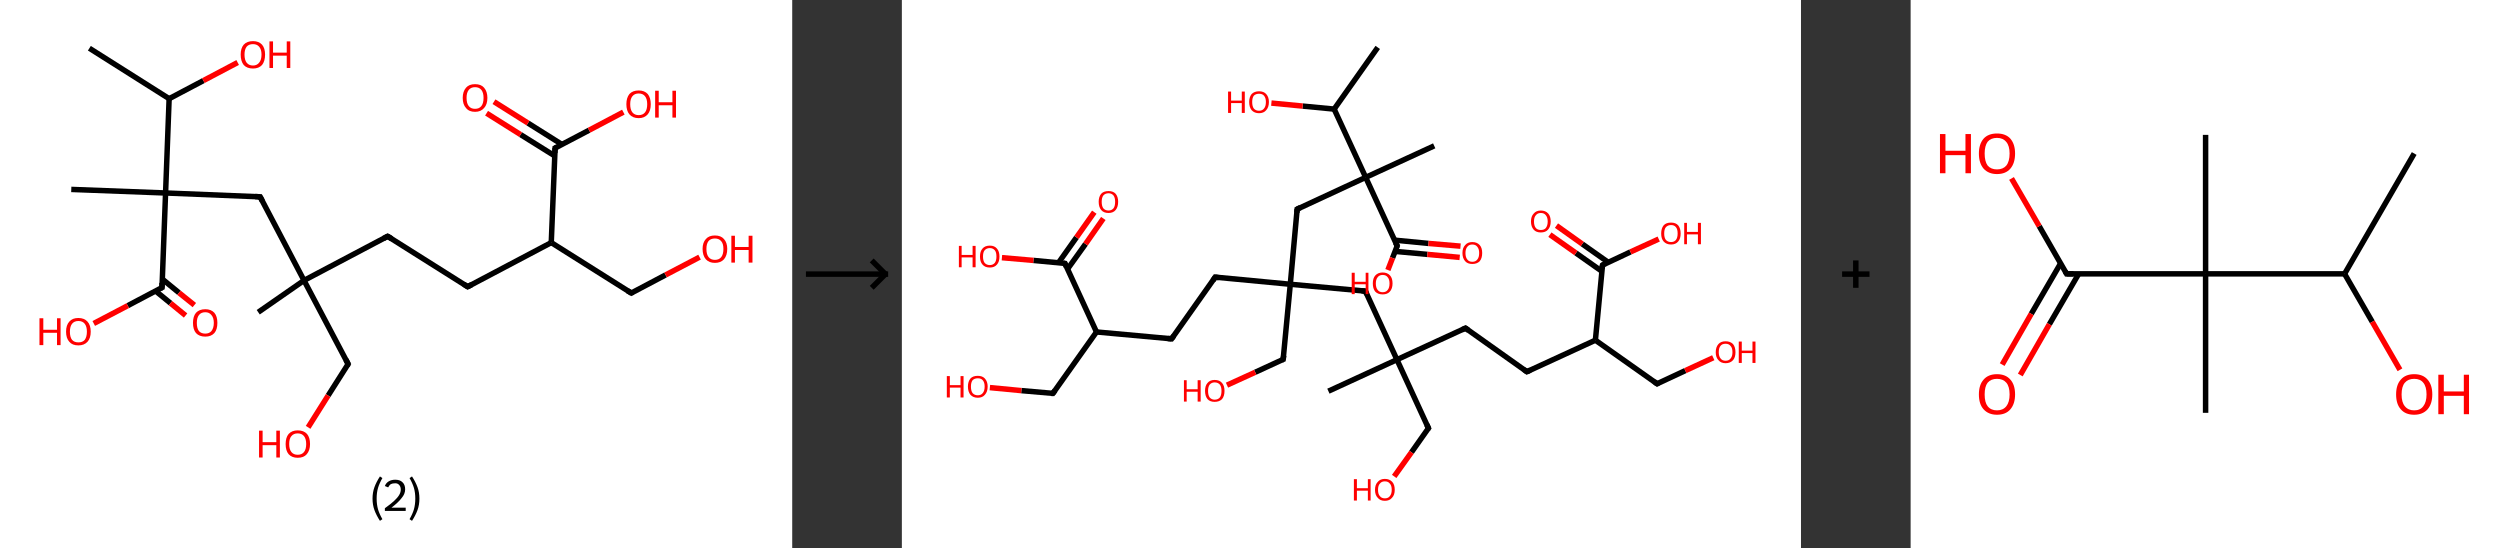 <?xml version='1.0' encoding='ASCII' standalone='yes'?>
<svg xmlns="http://www.w3.org/2000/svg" xmlns:xlink="http://www.w3.org/1999/xlink" version="1.1" width="912.0px" viewBox="0 0 912.0 200.0" height="200.0px">
  <rect x="0" y="0" width="912.0" height="200.0" fill="#333333" stroke="none"/>
  <g>
    <g transform="translate(0, 0) scale(1 1) "><!-- END OF HEADER -->
<rect style="opacity:1.0;fill:#FFFFFF;stroke:none" width="289.0" height="200.0" x="0.0" y="0.0"> </rect>
<path class="bond-0 atom-0 atom-1" d="M 32.6,17.6 L 61.7,36.0" style="fill:none;fill-rule:evenodd;stroke:#000000;stroke-width:2.0px;stroke-linecap:butt;stroke-linejoin:miter;stroke-opacity:1"/>
<path class="bond-1 atom-1 atom-2" d="M 61.7,36.0 L 74.2,29.4" style="fill:none;fill-rule:evenodd;stroke:#000000;stroke-width:2.0px;stroke-linecap:butt;stroke-linejoin:miter;stroke-opacity:1"/>
<path class="bond-1 atom-1 atom-2" d="M 74.2,29.4 L 86.7,22.8" style="fill:none;fill-rule:evenodd;stroke:#FF0000;stroke-width:2.0px;stroke-linecap:butt;stroke-linejoin:miter;stroke-opacity:1"/>
<path class="bond-2 atom-1 atom-3" d="M 61.7,36.0 L 60.4,70.4" style="fill:none;fill-rule:evenodd;stroke:#000000;stroke-width:2.0px;stroke-linecap:butt;stroke-linejoin:miter;stroke-opacity:1"/>
<path class="bond-3 atom-3 atom-4" d="M 60.4,70.4 L 26.0,69.1" style="fill:none;fill-rule:evenodd;stroke:#000000;stroke-width:2.0px;stroke-linecap:butt;stroke-linejoin:miter;stroke-opacity:1"/>
<path class="bond-4 atom-3 atom-5" d="M 60.4,70.4 L 94.9,71.8" style="fill:none;fill-rule:evenodd;stroke:#000000;stroke-width:2.0px;stroke-linecap:butt;stroke-linejoin:miter;stroke-opacity:1"/>
<path class="bond-5 atom-5 atom-6" d="M 94.9,71.8 L 110.9,102.3" style="fill:none;fill-rule:evenodd;stroke:#000000;stroke-width:2.0px;stroke-linecap:butt;stroke-linejoin:miter;stroke-opacity:1"/>
<path class="bond-6 atom-6 atom-7" d="M 110.9,102.3 L 94.2,113.9" style="fill:none;fill-rule:evenodd;stroke:#000000;stroke-width:2.0px;stroke-linecap:butt;stroke-linejoin:miter;stroke-opacity:1"/>
<path class="bond-7 atom-6 atom-8" d="M 110.9,102.3 L 127.0,132.8" style="fill:none;fill-rule:evenodd;stroke:#000000;stroke-width:2.0px;stroke-linecap:butt;stroke-linejoin:miter;stroke-opacity:1"/>
<path class="bond-8 atom-8 atom-9" d="M 127.0,132.8 L 119.7,144.3" style="fill:none;fill-rule:evenodd;stroke:#000000;stroke-width:2.0px;stroke-linecap:butt;stroke-linejoin:miter;stroke-opacity:1"/>
<path class="bond-8 atom-8 atom-9" d="M 119.7,144.3 L 112.4,155.9" style="fill:none;fill-rule:evenodd;stroke:#FF0000;stroke-width:2.0px;stroke-linecap:butt;stroke-linejoin:miter;stroke-opacity:1"/>
<path class="bond-9 atom-6 atom-10" d="M 110.9,102.3 L 141.4,86.2" style="fill:none;fill-rule:evenodd;stroke:#000000;stroke-width:2.0px;stroke-linecap:butt;stroke-linejoin:miter;stroke-opacity:1"/>
<path class="bond-10 atom-10 atom-11" d="M 141.4,86.2 L 170.6,104.6" style="fill:none;fill-rule:evenodd;stroke:#000000;stroke-width:2.0px;stroke-linecap:butt;stroke-linejoin:miter;stroke-opacity:1"/>
<path class="bond-11 atom-11 atom-12" d="M 170.6,104.6 L 201.1,88.5" style="fill:none;fill-rule:evenodd;stroke:#000000;stroke-width:2.0px;stroke-linecap:butt;stroke-linejoin:miter;stroke-opacity:1"/>
<path class="bond-12 atom-12 atom-13" d="M 201.1,88.5 L 230.3,106.9" style="fill:none;fill-rule:evenodd;stroke:#000000;stroke-width:2.0px;stroke-linecap:butt;stroke-linejoin:miter;stroke-opacity:1"/>
<path class="bond-13 atom-13 atom-14" d="M 230.3,106.9 L 242.8,100.3" style="fill:none;fill-rule:evenodd;stroke:#000000;stroke-width:2.0px;stroke-linecap:butt;stroke-linejoin:miter;stroke-opacity:1"/>
<path class="bond-13 atom-13 atom-14" d="M 242.8,100.3 L 255.2,93.8" style="fill:none;fill-rule:evenodd;stroke:#FF0000;stroke-width:2.0px;stroke-linecap:butt;stroke-linejoin:miter;stroke-opacity:1"/>
<path class="bond-14 atom-12 atom-15" d="M 201.1,88.5 L 202.5,54.0" style="fill:none;fill-rule:evenodd;stroke:#000000;stroke-width:2.0px;stroke-linecap:butt;stroke-linejoin:miter;stroke-opacity:1"/>
<path class="bond-15 atom-15 atom-16" d="M 205.0,52.7 L 192.6,44.9" style="fill:none;fill-rule:evenodd;stroke:#000000;stroke-width:2.0px;stroke-linecap:butt;stroke-linejoin:miter;stroke-opacity:1"/>
<path class="bond-15 atom-15 atom-16" d="M 192.6,44.9 L 180.2,37.1" style="fill:none;fill-rule:evenodd;stroke:#FF0000;stroke-width:2.0px;stroke-linecap:butt;stroke-linejoin:miter;stroke-opacity:1"/>
<path class="bond-15 atom-15 atom-16" d="M 202.4,56.9 L 189.9,49.1" style="fill:none;fill-rule:evenodd;stroke:#000000;stroke-width:2.0px;stroke-linecap:butt;stroke-linejoin:miter;stroke-opacity:1"/>
<path class="bond-15 atom-15 atom-16" d="M 189.9,49.1 L 177.5,41.3" style="fill:none;fill-rule:evenodd;stroke:#FF0000;stroke-width:2.0px;stroke-linecap:butt;stroke-linejoin:miter;stroke-opacity:1"/>
<path class="bond-16 atom-15 atom-17" d="M 202.5,54.0 L 214.9,47.5" style="fill:none;fill-rule:evenodd;stroke:#000000;stroke-width:2.0px;stroke-linecap:butt;stroke-linejoin:miter;stroke-opacity:1"/>
<path class="bond-16 atom-15 atom-17" d="M 214.9,47.5 L 227.4,40.9" style="fill:none;fill-rule:evenodd;stroke:#FF0000;stroke-width:2.0px;stroke-linecap:butt;stroke-linejoin:miter;stroke-opacity:1"/>
<path class="bond-17 atom-3 atom-18" d="M 60.4,70.4 L 59.1,104.9" style="fill:none;fill-rule:evenodd;stroke:#000000;stroke-width:2.0px;stroke-linecap:butt;stroke-linejoin:miter;stroke-opacity:1"/>
<path class="bond-18 atom-18 atom-19" d="M 56.7,106.1 L 62.2,110.6" style="fill:none;fill-rule:evenodd;stroke:#000000;stroke-width:2.0px;stroke-linecap:butt;stroke-linejoin:miter;stroke-opacity:1"/>
<path class="bond-18 atom-18 atom-19" d="M 62.2,110.6 L 67.7,115.1" style="fill:none;fill-rule:evenodd;stroke:#FF0000;stroke-width:2.0px;stroke-linecap:butt;stroke-linejoin:miter;stroke-opacity:1"/>
<path class="bond-18 atom-18 atom-19" d="M 59.2,101.8 L 65.3,106.8" style="fill:none;fill-rule:evenodd;stroke:#000000;stroke-width:2.0px;stroke-linecap:butt;stroke-linejoin:miter;stroke-opacity:1"/>
<path class="bond-18 atom-18 atom-19" d="M 65.3,106.8 L 70.9,111.3" style="fill:none;fill-rule:evenodd;stroke:#FF0000;stroke-width:2.0px;stroke-linecap:butt;stroke-linejoin:miter;stroke-opacity:1"/>
<path class="bond-19 atom-18 atom-20" d="M 59.1,104.9 L 46.6,111.5" style="fill:none;fill-rule:evenodd;stroke:#000000;stroke-width:2.0px;stroke-linecap:butt;stroke-linejoin:miter;stroke-opacity:1"/>
<path class="bond-19 atom-18 atom-20" d="M 46.6,111.5 L 34.2,118.0" style="fill:none;fill-rule:evenodd;stroke:#FF0000;stroke-width:2.0px;stroke-linecap:butt;stroke-linejoin:miter;stroke-opacity:1"/>
<path d="M 93.1,71.7 L 94.9,71.8 L 95.7,73.3" style="fill:none;stroke:#000000;stroke-width:2.0px;stroke-linecap:butt;stroke-linejoin:miter;stroke-opacity:1;"/>
<path d="M 126.2,131.2 L 127.0,132.8 L 126.7,133.4" style="fill:none;stroke:#000000;stroke-width:2.0px;stroke-linecap:butt;stroke-linejoin:miter;stroke-opacity:1;"/>
<path d="M 139.9,87.0 L 141.4,86.2 L 142.9,87.1" style="fill:none;stroke:#000000;stroke-width:2.0px;stroke-linecap:butt;stroke-linejoin:miter;stroke-opacity:1;"/>
<path d="M 169.2,103.7 L 170.6,104.6 L 172.1,103.8" style="fill:none;stroke:#000000;stroke-width:2.0px;stroke-linecap:butt;stroke-linejoin:miter;stroke-opacity:1;"/>
<path d="M 228.8,106.0 L 230.3,106.9 L 230.9,106.6" style="fill:none;stroke:#000000;stroke-width:2.0px;stroke-linecap:butt;stroke-linejoin:miter;stroke-opacity:1;"/>
<path d="M 202.4,55.8 L 202.5,54.0 L 203.1,53.7" style="fill:none;stroke:#000000;stroke-width:2.0px;stroke-linecap:butt;stroke-linejoin:miter;stroke-opacity:1;"/>
<path d="M 59.1,103.2 L 59.1,104.9 L 58.5,105.2" style="fill:none;stroke:#000000;stroke-width:2.0px;stroke-linecap:butt;stroke-linejoin:miter;stroke-opacity:1;"/>
<path class="atom-2" d="M 87.8 19.9 Q 87.8 17.6, 88.9 16.3 Q 90.1 15.0, 92.3 15.0 Q 94.4 15.0, 95.6 16.3 Q 96.7 17.6, 96.7 19.9 Q 96.7 22.3, 95.6 23.7 Q 94.4 25.0, 92.3 25.0 Q 90.1 25.0, 88.9 23.7 Q 87.8 22.3, 87.8 19.9 M 92.3 23.9 Q 93.7 23.9, 94.5 22.9 Q 95.4 21.9, 95.4 19.9 Q 95.4 18.0, 94.5 17.0 Q 93.7 16.1, 92.3 16.1 Q 90.8 16.1, 90.0 17.0 Q 89.2 18.0, 89.2 19.9 Q 89.2 21.9, 90.0 22.9 Q 90.8 23.9, 92.3 23.9 " fill="#FF0000"/>
<path class="atom-2" d="M 98.3 15.1 L 99.6 15.1 L 99.6 19.2 L 104.6 19.2 L 104.6 15.1 L 105.9 15.1 L 105.9 24.8 L 104.6 24.8 L 104.6 20.3 L 99.6 20.3 L 99.6 24.8 L 98.3 24.8 L 98.3 15.1 " fill="#FF0000"/>
<path class="atom-9" d="M 94.5 157.1 L 95.8 157.1 L 95.8 161.3 L 100.8 161.3 L 100.8 157.1 L 102.1 157.1 L 102.1 166.9 L 100.8 166.9 L 100.8 162.4 L 95.8 162.4 L 95.8 166.9 L 94.5 166.9 L 94.5 157.1 " fill="#FF0000"/>
<path class="atom-9" d="M 104.2 162.0 Q 104.2 159.6, 105.3 158.3 Q 106.5 157.0, 108.6 157.0 Q 110.8 157.0, 112.0 158.3 Q 113.1 159.6, 113.1 162.0 Q 113.1 164.3, 111.9 165.7 Q 110.8 167.0, 108.6 167.0 Q 106.5 167.0, 105.3 165.7 Q 104.2 164.4, 104.2 162.0 M 108.6 165.9 Q 110.1 165.9, 110.9 164.9 Q 111.7 163.9, 111.7 162.0 Q 111.7 160.1, 110.9 159.1 Q 110.1 158.1, 108.6 158.1 Q 107.1 158.1, 106.3 159.1 Q 105.5 160.0, 105.5 162.0 Q 105.5 163.9, 106.3 164.9 Q 107.1 165.9, 108.6 165.9 " fill="#FF0000"/>
<path class="atom-14" d="M 256.3 90.8 Q 256.3 88.5, 257.5 87.2 Q 258.6 85.9, 260.8 85.9 Q 263.0 85.9, 264.1 87.2 Q 265.3 88.5, 265.3 90.8 Q 265.3 93.2, 264.1 94.6 Q 262.9 95.9, 260.8 95.9 Q 258.7 95.9, 257.5 94.6 Q 256.3 93.2, 256.3 90.8 M 260.8 94.8 Q 262.3 94.8, 263.1 93.8 Q 263.9 92.8, 263.9 90.8 Q 263.9 88.9, 263.1 88.0 Q 262.3 87.0, 260.8 87.0 Q 259.3 87.0, 258.5 87.9 Q 257.7 88.9, 257.7 90.8 Q 257.7 92.8, 258.5 93.8 Q 259.3 94.8, 260.8 94.8 " fill="#FF0000"/>
<path class="atom-14" d="M 266.8 86.0 L 268.1 86.0 L 268.1 90.1 L 273.1 90.1 L 273.1 86.0 L 274.5 86.0 L 274.5 95.8 L 273.1 95.8 L 273.1 91.2 L 268.1 91.2 L 268.1 95.8 L 266.8 95.8 L 266.8 86.0 " fill="#FF0000"/>
<path class="atom-16" d="M 168.8 35.7 Q 168.8 33.4, 170.0 32.0 Q 171.1 30.7, 173.3 30.7 Q 175.5 30.7, 176.6 32.0 Q 177.8 33.4, 177.8 35.7 Q 177.8 38.1, 176.6 39.4 Q 175.4 40.8, 173.3 40.8 Q 171.1 40.8, 170.0 39.4 Q 168.8 38.1, 168.8 35.7 M 173.3 39.7 Q 174.8 39.7, 175.6 38.7 Q 176.4 37.7, 176.4 35.7 Q 176.4 33.8, 175.6 32.8 Q 174.8 31.8, 173.3 31.8 Q 171.8 31.8, 171.0 32.8 Q 170.2 33.8, 170.2 35.7 Q 170.2 37.7, 171.0 38.7 Q 171.8 39.7, 173.3 39.7 " fill="#FF0000"/>
<path class="atom-17" d="M 228.5 38.0 Q 228.5 35.7, 229.6 34.3 Q 230.8 33.0, 233.0 33.0 Q 235.1 33.0, 236.3 34.3 Q 237.4 35.7, 237.4 38.0 Q 237.4 40.4, 236.3 41.7 Q 235.1 43.1, 233.0 43.1 Q 230.8 43.1, 229.6 41.7 Q 228.5 40.4, 228.5 38.0 M 233.0 42.0 Q 234.5 42.0, 235.3 41.0 Q 236.1 40.0, 236.1 38.0 Q 236.1 36.1, 235.3 35.1 Q 234.5 34.1, 233.0 34.1 Q 231.5 34.1, 230.7 35.1 Q 229.9 36.1, 229.9 38.0 Q 229.9 40.0, 230.7 41.0 Q 231.5 42.0, 233.0 42.0 " fill="#FF0000"/>
<path class="atom-17" d="M 239.0 33.1 L 240.3 33.1 L 240.3 37.3 L 245.3 37.3 L 245.3 33.1 L 246.6 33.1 L 246.6 42.9 L 245.3 42.9 L 245.3 38.4 L 240.3 38.4 L 240.3 42.9 L 239.0 42.9 L 239.0 33.1 " fill="#FF0000"/>
<path class="atom-19" d="M 70.4 117.8 Q 70.4 115.4, 71.5 114.1 Q 72.7 112.8, 74.9 112.8 Q 77.0 112.8, 78.2 114.1 Q 79.3 115.4, 79.3 117.8 Q 79.3 120.2, 78.2 121.5 Q 77.0 122.8, 74.9 122.8 Q 72.7 122.8, 71.5 121.5 Q 70.4 120.2, 70.4 117.8 M 74.9 121.7 Q 76.3 121.7, 77.1 120.8 Q 78.0 119.7, 78.0 117.8 Q 78.0 115.9, 77.1 114.9 Q 76.3 113.9, 74.9 113.9 Q 73.4 113.9, 72.6 114.9 Q 71.8 115.9, 71.8 117.8 Q 71.8 119.8, 72.6 120.8 Q 73.4 121.7, 74.9 121.7 " fill="#FF0000"/>
<path class="atom-20" d="M 14.4 116.1 L 15.8 116.1 L 15.8 120.3 L 20.8 120.3 L 20.8 116.1 L 22.1 116.1 L 22.1 125.9 L 20.8 125.9 L 20.8 121.4 L 15.8 121.4 L 15.8 125.9 L 14.4 125.9 L 14.4 116.1 " fill="#FF0000"/>
<path class="atom-20" d="M 24.1 121.0 Q 24.1 118.6, 25.3 117.3 Q 26.4 116.0, 28.6 116.0 Q 30.7 116.0, 31.9 117.3 Q 33.1 118.6, 33.1 121.0 Q 33.1 123.4, 31.9 124.7 Q 30.7 126.0, 28.6 126.0 Q 26.4 126.0, 25.3 124.7 Q 24.1 123.4, 24.1 121.0 M 28.6 124.9 Q 30.1 124.9, 30.9 124.0 Q 31.7 122.9, 31.7 121.0 Q 31.7 119.1, 30.9 118.1 Q 30.1 117.1, 28.6 117.1 Q 27.1 117.1, 26.3 118.1 Q 25.5 119.1, 25.5 121.0 Q 25.5 123.0, 26.3 124.0 Q 27.1 124.9, 28.6 124.9 " fill="#FF0000"/>
<path class="legend" d="M 135.9 181.9 Q 135.9 179.6, 136.6 177.7 Q 137.3 175.8, 138.6 173.8 L 139.5 174.4 Q 138.4 176.3, 137.9 178.0 Q 137.4 179.7, 137.4 181.9 Q 137.4 184.0, 137.9 185.8 Q 138.4 187.5, 139.5 189.4 L 138.6 190.0 Q 137.3 188.0, 136.6 186.1 Q 135.9 184.2, 135.9 181.9 " fill="#000000"/>
<path class="legend" d="M 140.4 177.3 Q 140.8 176.2, 141.8 175.6 Q 142.8 175.0, 144.2 175.0 Q 145.9 175.0, 146.8 175.9 Q 147.8 176.8, 147.8 178.5 Q 147.8 180.2, 146.5 181.7 Q 145.3 183.3, 142.8 185.2 L 148.0 185.2 L 148.0 186.4 L 140.4 186.4 L 140.4 185.4 Q 142.5 183.9, 143.7 182.8 Q 145.0 181.6, 145.6 180.6 Q 146.2 179.6, 146.2 178.6 Q 146.2 177.5, 145.6 176.9 Q 145.1 176.3, 144.2 176.3 Q 143.2 176.3, 142.6 176.6 Q 142.0 177.0, 141.6 177.8 L 140.4 177.3 " fill="#000000"/>
<path class="legend" d="M 153.0 181.9 Q 153.0 184.2, 152.3 186.1 Q 151.6 188.0, 150.3 190.0 L 149.4 189.4 Q 150.5 187.5, 151.0 185.8 Q 151.5 184.0, 151.5 181.9 Q 151.5 179.7, 151.0 178.0 Q 150.5 176.3, 149.4 174.4 L 150.3 173.8 Q 151.6 175.8, 152.3 177.7 Q 153.0 179.6, 153.0 181.9 " fill="#000000"/>
</g>
    <g transform="translate(289.0, 0) scale(1 1) "><line x1="5" y1="100" x2="35" y2="100" style="stroke:rgb(0,0,0);stroke-width:2"/>
  <line x1="34" y1="100" x2="29" y2="95" style="stroke:rgb(0,0,0);stroke-width:2"/>
  <line x1="34" y1="100" x2="29" y2="105" style="stroke:rgb(0,0,0);stroke-width:2"/>
</g>
    <g transform="translate(329.0, 0) scale(1 1) "><!-- END OF HEADER -->
<rect style="opacity:1.0;fill:#FFFFFF;stroke:none" width="328.0" height="200.0" x="0.0" y="0.0"> </rect>
<path class="bond-0 atom-0 atom-1" d="M 173.6,17.3 L 157.7,39.8" style="fill:none;fill-rule:evenodd;stroke:#000000;stroke-width:2.0px;stroke-linecap:butt;stroke-linejoin:miter;stroke-opacity:1"/>
<path class="bond-1 atom-1 atom-2" d="M 157.7,39.8 L 146.2,38.7" style="fill:none;fill-rule:evenodd;stroke:#000000;stroke-width:2.0px;stroke-linecap:butt;stroke-linejoin:miter;stroke-opacity:1"/>
<path class="bond-1 atom-1 atom-2" d="M 146.2,38.7 L 134.8,37.6" style="fill:none;fill-rule:evenodd;stroke:#FF0000;stroke-width:2.0px;stroke-linecap:butt;stroke-linejoin:miter;stroke-opacity:1"/>
<path class="bond-2 atom-1 atom-3" d="M 157.7,39.8 L 169.2,64.7" style="fill:none;fill-rule:evenodd;stroke:#000000;stroke-width:2.0px;stroke-linecap:butt;stroke-linejoin:miter;stroke-opacity:1"/>
<path class="bond-3 atom-3 atom-4" d="M 169.2,64.7 L 194.2,53.2" style="fill:none;fill-rule:evenodd;stroke:#000000;stroke-width:2.0px;stroke-linecap:butt;stroke-linejoin:miter;stroke-opacity:1"/>
<path class="bond-4 atom-3 atom-5" d="M 169.2,64.7 L 144.2,76.3" style="fill:none;fill-rule:evenodd;stroke:#000000;stroke-width:2.0px;stroke-linecap:butt;stroke-linejoin:miter;stroke-opacity:1"/>
<path class="bond-5 atom-5 atom-6" d="M 144.2,76.3 L 141.7,103.7" style="fill:none;fill-rule:evenodd;stroke:#000000;stroke-width:2.0px;stroke-linecap:butt;stroke-linejoin:miter;stroke-opacity:1"/>
<path class="bond-6 atom-6 atom-7" d="M 141.7,103.7 L 139.1,131.1" style="fill:none;fill-rule:evenodd;stroke:#000000;stroke-width:2.0px;stroke-linecap:butt;stroke-linejoin:miter;stroke-opacity:1"/>
<path class="bond-7 atom-7 atom-8" d="M 139.1,131.1 L 128.9,135.8" style="fill:none;fill-rule:evenodd;stroke:#000000;stroke-width:2.0px;stroke-linecap:butt;stroke-linejoin:miter;stroke-opacity:1"/>
<path class="bond-7 atom-7 atom-8" d="M 128.9,135.8 L 118.6,140.5" style="fill:none;fill-rule:evenodd;stroke:#FF0000;stroke-width:2.0px;stroke-linecap:butt;stroke-linejoin:miter;stroke-opacity:1"/>
<path class="bond-8 atom-6 atom-9" d="M 141.7,103.7 L 114.3,101.1" style="fill:none;fill-rule:evenodd;stroke:#000000;stroke-width:2.0px;stroke-linecap:butt;stroke-linejoin:miter;stroke-opacity:1"/>
<path class="bond-9 atom-9 atom-10" d="M 114.3,101.1 L 98.4,123.6" style="fill:none;fill-rule:evenodd;stroke:#000000;stroke-width:2.0px;stroke-linecap:butt;stroke-linejoin:miter;stroke-opacity:1"/>
<path class="bond-10 atom-10 atom-11" d="M 98.4,123.6 L 71.0,121.1" style="fill:none;fill-rule:evenodd;stroke:#000000;stroke-width:2.0px;stroke-linecap:butt;stroke-linejoin:miter;stroke-opacity:1"/>
<path class="bond-11 atom-11 atom-12" d="M 71.0,121.1 L 55.1,143.5" style="fill:none;fill-rule:evenodd;stroke:#000000;stroke-width:2.0px;stroke-linecap:butt;stroke-linejoin:miter;stroke-opacity:1"/>
<path class="bond-12 atom-12 atom-13" d="M 55.1,143.5 L 43.6,142.5" style="fill:none;fill-rule:evenodd;stroke:#000000;stroke-width:2.0px;stroke-linecap:butt;stroke-linejoin:miter;stroke-opacity:1"/>
<path class="bond-12 atom-12 atom-13" d="M 43.6,142.5 L 32.1,141.4" style="fill:none;fill-rule:evenodd;stroke:#FF0000;stroke-width:2.0px;stroke-linecap:butt;stroke-linejoin:miter;stroke-opacity:1"/>
<path class="bond-13 atom-11 atom-14" d="M 71.0,121.1 L 59.5,96.1" style="fill:none;fill-rule:evenodd;stroke:#000000;stroke-width:2.0px;stroke-linecap:butt;stroke-linejoin:miter;stroke-opacity:1"/>
<path class="bond-14 atom-14 atom-15" d="M 60.4,98.2 L 67.0,89.0" style="fill:none;fill-rule:evenodd;stroke:#000000;stroke-width:2.0px;stroke-linecap:butt;stroke-linejoin:miter;stroke-opacity:1"/>
<path class="bond-14 atom-14 atom-15" d="M 67.0,89.0 L 73.5,79.7" style="fill:none;fill-rule:evenodd;stroke:#FF0000;stroke-width:2.0px;stroke-linecap:butt;stroke-linejoin:miter;stroke-opacity:1"/>
<path class="bond-14 atom-14 atom-15" d="M 57.1,95.9 L 63.7,86.6" style="fill:none;fill-rule:evenodd;stroke:#000000;stroke-width:2.0px;stroke-linecap:butt;stroke-linejoin:miter;stroke-opacity:1"/>
<path class="bond-14 atom-14 atom-15" d="M 63.7,86.6 L 70.2,77.4" style="fill:none;fill-rule:evenodd;stroke:#FF0000;stroke-width:2.0px;stroke-linecap:butt;stroke-linejoin:miter;stroke-opacity:1"/>
<path class="bond-15 atom-14 atom-16" d="M 59.5,96.1 L 48.0,95.0" style="fill:none;fill-rule:evenodd;stroke:#000000;stroke-width:2.0px;stroke-linecap:butt;stroke-linejoin:miter;stroke-opacity:1"/>
<path class="bond-15 atom-14 atom-16" d="M 48.0,95.0 L 36.5,94.0" style="fill:none;fill-rule:evenodd;stroke:#FF0000;stroke-width:2.0px;stroke-linecap:butt;stroke-linejoin:miter;stroke-opacity:1"/>
<path class="bond-16 atom-6 atom-17" d="M 141.7,103.7 L 169.1,106.2" style="fill:none;fill-rule:evenodd;stroke:#000000;stroke-width:2.0px;stroke-linecap:butt;stroke-linejoin:miter;stroke-opacity:1"/>
<path class="bond-17 atom-17 atom-18" d="M 169.1,106.2 L 180.6,131.2" style="fill:none;fill-rule:evenodd;stroke:#000000;stroke-width:2.0px;stroke-linecap:butt;stroke-linejoin:miter;stroke-opacity:1"/>
<path class="bond-18 atom-18 atom-19" d="M 180.6,131.2 L 155.6,142.7" style="fill:none;fill-rule:evenodd;stroke:#000000;stroke-width:2.0px;stroke-linecap:butt;stroke-linejoin:miter;stroke-opacity:1"/>
<path class="bond-19 atom-18 atom-20" d="M 180.6,131.2 L 192.1,156.2" style="fill:none;fill-rule:evenodd;stroke:#000000;stroke-width:2.0px;stroke-linecap:butt;stroke-linejoin:miter;stroke-opacity:1"/>
<path class="bond-20 atom-20 atom-21" d="M 192.1,156.2 L 185.9,165.0" style="fill:none;fill-rule:evenodd;stroke:#000000;stroke-width:2.0px;stroke-linecap:butt;stroke-linejoin:miter;stroke-opacity:1"/>
<path class="bond-20 atom-20 atom-21" d="M 185.9,165.0 L 179.6,173.8" style="fill:none;fill-rule:evenodd;stroke:#FF0000;stroke-width:2.0px;stroke-linecap:butt;stroke-linejoin:miter;stroke-opacity:1"/>
<path class="bond-21 atom-18 atom-22" d="M 180.6,131.2 L 205.6,119.7" style="fill:none;fill-rule:evenodd;stroke:#000000;stroke-width:2.0px;stroke-linecap:butt;stroke-linejoin:miter;stroke-opacity:1"/>
<path class="bond-22 atom-22 atom-23" d="M 205.6,119.7 L 228.0,135.6" style="fill:none;fill-rule:evenodd;stroke:#000000;stroke-width:2.0px;stroke-linecap:butt;stroke-linejoin:miter;stroke-opacity:1"/>
<path class="bond-23 atom-23 atom-24" d="M 228.0,135.6 L 253.0,124.1" style="fill:none;fill-rule:evenodd;stroke:#000000;stroke-width:2.0px;stroke-linecap:butt;stroke-linejoin:miter;stroke-opacity:1"/>
<path class="bond-24 atom-24 atom-25" d="M 253.0,124.1 L 275.5,140.0" style="fill:none;fill-rule:evenodd;stroke:#000000;stroke-width:2.0px;stroke-linecap:butt;stroke-linejoin:miter;stroke-opacity:1"/>
<path class="bond-25 atom-25 atom-26" d="M 275.5,140.0 L 285.8,135.2" style="fill:none;fill-rule:evenodd;stroke:#000000;stroke-width:2.0px;stroke-linecap:butt;stroke-linejoin:miter;stroke-opacity:1"/>
<path class="bond-25 atom-25 atom-26" d="M 285.8,135.2 L 296.0,130.5" style="fill:none;fill-rule:evenodd;stroke:#FF0000;stroke-width:2.0px;stroke-linecap:butt;stroke-linejoin:miter;stroke-opacity:1"/>
<path class="bond-26 atom-24 atom-27" d="M 253.0,124.1 L 255.6,96.7" style="fill:none;fill-rule:evenodd;stroke:#000000;stroke-width:2.0px;stroke-linecap:butt;stroke-linejoin:miter;stroke-opacity:1"/>
<path class="bond-27 atom-27 atom-28" d="M 257.7,95.7 L 248.2,89.0" style="fill:none;fill-rule:evenodd;stroke:#000000;stroke-width:2.0px;stroke-linecap:butt;stroke-linejoin:miter;stroke-opacity:1"/>
<path class="bond-27 atom-27 atom-28" d="M 248.2,89.0 L 238.8,82.3" style="fill:none;fill-rule:evenodd;stroke:#FF0000;stroke-width:2.0px;stroke-linecap:butt;stroke-linejoin:miter;stroke-opacity:1"/>
<path class="bond-27 atom-27 atom-28" d="M 255.4,99.0 L 245.9,92.3" style="fill:none;fill-rule:evenodd;stroke:#000000;stroke-width:2.0px;stroke-linecap:butt;stroke-linejoin:miter;stroke-opacity:1"/>
<path class="bond-27 atom-27 atom-28" d="M 245.9,92.3 L 236.4,85.6" style="fill:none;fill-rule:evenodd;stroke:#FF0000;stroke-width:2.0px;stroke-linecap:butt;stroke-linejoin:miter;stroke-opacity:1"/>
<path class="bond-28 atom-27 atom-29" d="M 255.6,96.7 L 265.8,91.9" style="fill:none;fill-rule:evenodd;stroke:#000000;stroke-width:2.0px;stroke-linecap:butt;stroke-linejoin:miter;stroke-opacity:1"/>
<path class="bond-28 atom-27 atom-29" d="M 265.8,91.9 L 276.1,87.2" style="fill:none;fill-rule:evenodd;stroke:#FF0000;stroke-width:2.0px;stroke-linecap:butt;stroke-linejoin:miter;stroke-opacity:1"/>
<path class="bond-29 atom-3 atom-30" d="M 169.2,64.7 L 180.7,89.7" style="fill:none;fill-rule:evenodd;stroke:#000000;stroke-width:2.0px;stroke-linecap:butt;stroke-linejoin:miter;stroke-opacity:1"/>
<path class="bond-30 atom-30 atom-31" d="M 179.9,91.7 L 191.7,92.8" style="fill:none;fill-rule:evenodd;stroke:#000000;stroke-width:2.0px;stroke-linecap:butt;stroke-linejoin:miter;stroke-opacity:1"/>
<path class="bond-30 atom-30 atom-31" d="M 191.7,92.8 L 203.5,93.9" style="fill:none;fill-rule:evenodd;stroke:#FF0000;stroke-width:2.0px;stroke-linecap:butt;stroke-linejoin:miter;stroke-opacity:1"/>
<path class="bond-30 atom-30 atom-31" d="M 179.7,87.6 L 192.1,88.8" style="fill:none;fill-rule:evenodd;stroke:#000000;stroke-width:2.0px;stroke-linecap:butt;stroke-linejoin:miter;stroke-opacity:1"/>
<path class="bond-30 atom-30 atom-31" d="M 192.1,88.8 L 203.8,89.8" style="fill:none;fill-rule:evenodd;stroke:#FF0000;stroke-width:2.0px;stroke-linecap:butt;stroke-linejoin:miter;stroke-opacity:1"/>
<path class="bond-31 atom-30 atom-32" d="M 180.7,89.7 L 179.0,94.1" style="fill:none;fill-rule:evenodd;stroke:#000000;stroke-width:2.0px;stroke-linecap:butt;stroke-linejoin:miter;stroke-opacity:1"/>
<path class="bond-31 atom-30 atom-32" d="M 179.0,94.1 L 177.3,98.5" style="fill:none;fill-rule:evenodd;stroke:#FF0000;stroke-width:2.0px;stroke-linecap:butt;stroke-linejoin:miter;stroke-opacity:1"/>
<path d="M 145.4,75.7 L 144.2,76.3 L 144.1,77.6" style="fill:none;stroke:#000000;stroke-width:2.0px;stroke-linecap:butt;stroke-linejoin:miter;stroke-opacity:1;"/>
<path d="M 139.3,129.7 L 139.1,131.1 L 138.6,131.3" style="fill:none;stroke:#000000;stroke-width:2.0px;stroke-linecap:butt;stroke-linejoin:miter;stroke-opacity:1;"/>
<path d="M 115.6,101.3 L 114.3,101.1 L 113.5,102.3" style="fill:none;stroke:#000000;stroke-width:2.0px;stroke-linecap:butt;stroke-linejoin:miter;stroke-opacity:1;"/>
<path d="M 99.2,122.5 L 98.4,123.6 L 97.0,123.5" style="fill:none;stroke:#000000;stroke-width:2.0px;stroke-linecap:butt;stroke-linejoin:miter;stroke-opacity:1;"/>
<path d="M 55.9,142.4 L 55.1,143.5 L 54.5,143.5" style="fill:none;stroke:#000000;stroke-width:2.0px;stroke-linecap:butt;stroke-linejoin:miter;stroke-opacity:1;"/>
<path d="M 60.0,97.3 L 59.5,96.1 L 58.9,96.0" style="fill:none;stroke:#000000;stroke-width:2.0px;stroke-linecap:butt;stroke-linejoin:miter;stroke-opacity:1;"/>
<path d="M 167.7,106.1 L 169.1,106.2 L 169.6,107.4" style="fill:none;stroke:#000000;stroke-width:2.0px;stroke-linecap:butt;stroke-linejoin:miter;stroke-opacity:1;"/>
<path d="M 191.5,154.9 L 192.1,156.2 L 191.8,156.6" style="fill:none;stroke:#000000;stroke-width:2.0px;stroke-linecap:butt;stroke-linejoin:miter;stroke-opacity:1;"/>
<path d="M 204.3,120.3 L 205.6,119.7 L 206.7,120.5" style="fill:none;stroke:#000000;stroke-width:2.0px;stroke-linecap:butt;stroke-linejoin:miter;stroke-opacity:1;"/>
<path d="M 226.9,134.8 L 228.0,135.6 L 229.3,135.0" style="fill:none;stroke:#000000;stroke-width:2.0px;stroke-linecap:butt;stroke-linejoin:miter;stroke-opacity:1;"/>
<path d="M 274.4,139.2 L 275.5,140.0 L 276.0,139.7" style="fill:none;stroke:#000000;stroke-width:2.0px;stroke-linecap:butt;stroke-linejoin:miter;stroke-opacity:1;"/>
<path d="M 255.4,98.0 L 255.6,96.7 L 256.1,96.4" style="fill:none;stroke:#000000;stroke-width:2.0px;stroke-linecap:butt;stroke-linejoin:miter;stroke-opacity:1;"/>
<path d="M 180.1,88.5 L 180.7,89.7 L 180.6,90.0" style="fill:none;stroke:#000000;stroke-width:2.0px;stroke-linecap:butt;stroke-linejoin:miter;stroke-opacity:1;"/>
<path class="atom-2" d="M 119.0 33.4 L 120.1 33.4 L 120.1 36.7 L 124.0 36.7 L 124.0 33.4 L 125.1 33.4 L 125.1 41.2 L 124.0 41.2 L 124.0 37.6 L 120.1 37.6 L 120.1 41.2 L 119.0 41.2 L 119.0 33.4 " fill="#FF0000"/>
<path class="atom-2" d="M 126.7 37.2 Q 126.7 35.4, 127.6 34.3 Q 128.6 33.3, 130.3 33.3 Q 132.0 33.3, 132.9 34.3 Q 133.9 35.4, 133.9 37.2 Q 133.9 39.1, 132.9 40.2 Q 132.0 41.3, 130.3 41.3 Q 128.6 41.3, 127.6 40.2 Q 126.7 39.1, 126.7 37.2 M 130.3 40.4 Q 131.5 40.4, 132.1 39.6 Q 132.8 38.8, 132.8 37.2 Q 132.8 35.7, 132.1 34.9 Q 131.5 34.2, 130.3 34.2 Q 129.1 34.2, 128.4 34.9 Q 127.8 35.7, 127.8 37.2 Q 127.8 38.8, 128.4 39.6 Q 129.1 40.4, 130.3 40.4 " fill="#FF0000"/>
<path class="atom-8" d="M 102.9 138.7 L 103.9 138.7 L 103.9 142.0 L 107.9 142.0 L 107.9 138.7 L 109.0 138.7 L 109.0 146.5 L 107.9 146.5 L 107.9 142.9 L 103.9 142.9 L 103.9 146.5 L 102.9 146.5 L 102.9 138.7 " fill="#FF0000"/>
<path class="atom-8" d="M 110.6 142.6 Q 110.6 140.7, 111.5 139.7 Q 112.4 138.6, 114.1 138.6 Q 115.9 138.6, 116.8 139.7 Q 117.7 140.7, 117.7 142.6 Q 117.7 144.5, 116.8 145.6 Q 115.8 146.6, 114.1 146.6 Q 112.4 146.6, 111.5 145.6 Q 110.6 144.5, 110.6 142.6 M 114.1 145.8 Q 115.3 145.8, 116.0 145.0 Q 116.6 144.2, 116.6 142.6 Q 116.6 141.1, 116.0 140.3 Q 115.3 139.5, 114.1 139.5 Q 113.0 139.5, 112.3 140.3 Q 111.7 141.1, 111.7 142.6 Q 111.7 144.2, 112.3 145.0 Q 113.0 145.8, 114.1 145.8 " fill="#FF0000"/>
<path class="atom-13" d="M 16.4 137.2 L 17.5 137.2 L 17.5 140.5 L 21.4 140.5 L 21.4 137.2 L 22.5 137.2 L 22.5 145.0 L 21.4 145.0 L 21.4 141.4 L 17.5 141.4 L 17.5 145.0 L 16.4 145.0 L 16.4 137.2 " fill="#FF0000"/>
<path class="atom-13" d="M 24.1 141.0 Q 24.1 139.2, 25.0 138.1 Q 25.9 137.1, 27.7 137.1 Q 29.4 137.1, 30.3 138.1 Q 31.3 139.2, 31.3 141.0 Q 31.3 142.9, 30.3 144.0 Q 29.4 145.1, 27.7 145.1 Q 26.0 145.1, 25.0 144.0 Q 24.1 142.9, 24.1 141.0 M 27.7 144.2 Q 28.9 144.2, 29.5 143.4 Q 30.2 142.6, 30.2 141.0 Q 30.2 139.5, 29.5 138.7 Q 28.9 138.0, 27.7 138.0 Q 26.5 138.0, 25.8 138.7 Q 25.2 139.5, 25.2 141.0 Q 25.2 142.6, 25.8 143.4 Q 26.5 144.2, 27.7 144.2 " fill="#FF0000"/>
<path class="atom-15" d="M 71.8 73.6 Q 71.8 71.8, 72.7 70.7 Q 73.6 69.7, 75.4 69.7 Q 77.1 69.7, 78.0 70.7 Q 78.9 71.8, 78.9 73.6 Q 78.9 75.5, 78.0 76.6 Q 77.1 77.7, 75.4 77.7 Q 73.6 77.7, 72.7 76.6 Q 71.8 75.5, 71.8 73.6 M 75.4 76.8 Q 76.5 76.8, 77.2 76.0 Q 77.8 75.2, 77.8 73.6 Q 77.8 72.1, 77.2 71.3 Q 76.5 70.5, 75.4 70.5 Q 74.2 70.5, 73.5 71.3 Q 72.9 72.1, 72.9 73.6 Q 72.9 75.2, 73.5 76.0 Q 74.2 76.8, 75.4 76.8 " fill="#FF0000"/>
<path class="atom-16" d="M 20.8 89.7 L 21.8 89.7 L 21.8 93.0 L 25.8 93.0 L 25.8 89.7 L 26.9 89.7 L 26.9 97.5 L 25.8 97.5 L 25.8 93.9 L 21.8 93.9 L 21.8 97.5 L 20.8 97.5 L 20.8 89.7 " fill="#FF0000"/>
<path class="atom-16" d="M 28.5 93.6 Q 28.5 91.7, 29.4 90.7 Q 30.3 89.6, 32.1 89.6 Q 33.8 89.6, 34.7 90.7 Q 35.6 91.7, 35.6 93.6 Q 35.6 95.5, 34.7 96.5 Q 33.8 97.6, 32.1 97.6 Q 30.3 97.6, 29.4 96.5 Q 28.5 95.5, 28.5 93.6 M 32.1 96.7 Q 33.2 96.7, 33.9 95.9 Q 34.5 95.1, 34.5 93.6 Q 34.5 92.0, 33.9 91.3 Q 33.2 90.5, 32.1 90.5 Q 30.9 90.5, 30.2 91.3 Q 29.6 92.0, 29.6 93.6 Q 29.6 95.1, 30.2 95.9 Q 30.9 96.7, 32.1 96.7 " fill="#FF0000"/>
<path class="atom-21" d="M 164.9 174.8 L 166.0 174.8 L 166.0 178.1 L 170.0 178.1 L 170.0 174.8 L 171.0 174.8 L 171.0 182.6 L 170.0 182.6 L 170.0 179.0 L 166.0 179.0 L 166.0 182.6 L 164.9 182.6 L 164.9 174.8 " fill="#FF0000"/>
<path class="atom-21" d="M 172.6 178.7 Q 172.6 176.8, 173.6 175.8 Q 174.5 174.7, 176.2 174.7 Q 177.9 174.7, 178.9 175.8 Q 179.8 176.8, 179.8 178.7 Q 179.8 180.6, 178.8 181.6 Q 177.9 182.7, 176.2 182.7 Q 174.5 182.7, 173.6 181.6 Q 172.6 180.6, 172.6 178.7 M 176.2 181.8 Q 177.4 181.8, 178.0 181.0 Q 178.7 180.2, 178.7 178.7 Q 178.7 177.1, 178.0 176.4 Q 177.4 175.6, 176.2 175.6 Q 175.0 175.6, 174.4 176.4 Q 173.7 177.1, 173.7 178.7 Q 173.7 180.3, 174.4 181.0 Q 175.0 181.8, 176.2 181.8 " fill="#FF0000"/>
<path class="atom-26" d="M 296.9 128.5 Q 296.9 126.6, 297.9 125.5 Q 298.8 124.5, 300.5 124.5 Q 302.2 124.5, 303.2 125.5 Q 304.1 126.6, 304.1 128.5 Q 304.1 130.4, 303.2 131.4 Q 302.2 132.5, 300.5 132.5 Q 298.8 132.5, 297.9 131.4 Q 296.9 130.4, 296.9 128.5 M 300.5 131.6 Q 301.7 131.6, 302.3 130.8 Q 303.0 130.0, 303.0 128.5 Q 303.0 126.9, 302.3 126.2 Q 301.7 125.4, 300.5 125.4 Q 299.3 125.4, 298.7 126.1 Q 298.0 126.9, 298.0 128.5 Q 298.0 130.0, 298.7 130.8 Q 299.3 131.6, 300.5 131.6 " fill="#FF0000"/>
<path class="atom-26" d="M 305.3 124.6 L 306.4 124.6 L 306.4 127.9 L 310.3 127.9 L 310.3 124.6 L 311.4 124.6 L 311.4 132.4 L 310.3 132.4 L 310.3 128.8 L 306.4 128.8 L 306.4 132.4 L 305.3 132.4 L 305.3 124.6 " fill="#FF0000"/>
<path class="atom-28" d="M 229.5 80.8 Q 229.5 78.9, 230.5 77.9 Q 231.4 76.8, 233.1 76.8 Q 234.8 76.8, 235.8 77.9 Q 236.7 78.9, 236.7 80.8 Q 236.7 82.7, 235.7 83.8 Q 234.8 84.8, 233.1 84.8 Q 231.4 84.8, 230.5 83.8 Q 229.5 82.7, 229.5 80.8 M 233.1 83.9 Q 234.3 83.9, 234.9 83.2 Q 235.6 82.3, 235.6 80.8 Q 235.6 79.3, 234.9 78.5 Q 234.3 77.7, 233.1 77.7 Q 231.9 77.7, 231.3 78.5 Q 230.6 79.2, 230.6 80.8 Q 230.6 82.4, 231.3 83.2 Q 231.9 83.9, 233.1 83.9 " fill="#FF0000"/>
<path class="atom-29" d="M 277.0 85.2 Q 277.0 83.3, 277.9 82.2 Q 278.8 81.2, 280.6 81.2 Q 282.3 81.2, 283.2 82.2 Q 284.1 83.3, 284.1 85.2 Q 284.1 87.1, 283.2 88.1 Q 282.3 89.2, 280.6 89.2 Q 278.9 89.2, 277.9 88.1 Q 277.0 87.1, 277.0 85.2 M 280.6 88.3 Q 281.8 88.3, 282.4 87.5 Q 283.0 86.7, 283.0 85.2 Q 283.0 83.6, 282.4 82.9 Q 281.8 82.1, 280.6 82.1 Q 279.4 82.1, 278.7 82.9 Q 278.1 83.6, 278.1 85.2 Q 278.1 86.7, 278.7 87.5 Q 279.4 88.3, 280.6 88.3 " fill="#FF0000"/>
<path class="atom-29" d="M 285.4 81.3 L 286.4 81.3 L 286.4 84.6 L 290.4 84.6 L 290.4 81.3 L 291.5 81.3 L 291.5 89.1 L 290.4 89.1 L 290.4 85.5 L 286.4 85.5 L 286.4 89.1 L 285.4 89.1 L 285.4 81.3 " fill="#FF0000"/>
<path class="atom-31" d="M 204.5 92.3 Q 204.5 90.4, 205.5 89.4 Q 206.4 88.3, 208.1 88.3 Q 209.8 88.3, 210.8 89.4 Q 211.7 90.4, 211.7 92.3 Q 211.7 94.2, 210.8 95.3 Q 209.8 96.3, 208.1 96.3 Q 206.4 96.3, 205.5 95.3 Q 204.5 94.2, 204.5 92.3 M 208.1 95.5 Q 209.3 95.5, 209.9 94.7 Q 210.6 93.9, 210.6 92.3 Q 210.6 90.8, 209.9 90.0 Q 209.3 89.2, 208.1 89.2 Q 206.9 89.2, 206.3 90.0 Q 205.6 90.8, 205.6 92.3 Q 205.6 93.9, 206.3 94.7 Q 206.9 95.5, 208.1 95.5 " fill="#FF0000"/>
<path class="atom-32" d="M 164.1 99.5 L 165.2 99.5 L 165.2 102.8 L 169.2 102.8 L 169.2 99.5 L 170.2 99.5 L 170.2 107.3 L 169.2 107.3 L 169.2 103.7 L 165.2 103.7 L 165.2 107.3 L 164.1 107.3 L 164.1 99.5 " fill="#FF0000"/>
<path class="atom-32" d="M 171.8 103.4 Q 171.8 101.5, 172.7 100.5 Q 173.7 99.4, 175.4 99.4 Q 177.1 99.4, 178.1 100.5 Q 179.0 101.5, 179.0 103.4 Q 179.0 105.3, 178.0 106.4 Q 177.1 107.4, 175.4 107.4 Q 173.7 107.4, 172.7 106.4 Q 171.8 105.3, 171.8 103.4 M 175.4 106.6 Q 176.6 106.6, 177.2 105.8 Q 177.9 105.0, 177.9 103.4 Q 177.9 101.9, 177.2 101.1 Q 176.6 100.3, 175.4 100.3 Q 174.2 100.3, 173.6 101.1 Q 172.9 101.9, 172.9 103.4 Q 172.9 105.0, 173.6 105.8 Q 174.2 106.6, 175.4 106.6 " fill="#FF0000"/>
</g>
    <g transform="translate(657.0, 0) scale(1 1) "><line x1="15" y1="100" x2="25" y2="100" style="stroke:rgb(0,0,0);stroke-width:2"/>
  <line x1="20" y1="95" x2="20" y2="105" style="stroke:rgb(0,0,0);stroke-width:2"/>
</g>
    <g transform="translate(697.0, 0) scale(1 1) "><!-- END OF HEADER -->
<rect style="opacity:1.0;fill:#FFFFFF;stroke:none" width="215.0" height="200.0" x="0.0" y="0.0"> </rect>
<path class="bond-0 atom-0 atom-1" d="M 183.7,56.0 L 158.3,99.9" style="fill:none;fill-rule:evenodd;stroke:#000000;stroke-width:2.0px;stroke-linecap:butt;stroke-linejoin:miter;stroke-opacity:1"/>
<path class="bond-1 atom-1 atom-2" d="M 158.3,99.9 L 168.4,117.4" style="fill:none;fill-rule:evenodd;stroke:#000000;stroke-width:2.0px;stroke-linecap:butt;stroke-linejoin:miter;stroke-opacity:1"/>
<path class="bond-1 atom-1 atom-2" d="M 168.4,117.4 L 178.5,134.9" style="fill:none;fill-rule:evenodd;stroke:#FF0000;stroke-width:2.0px;stroke-linecap:butt;stroke-linejoin:miter;stroke-opacity:1"/>
<path class="bond-2 atom-1 atom-3" d="M 158.3,99.9 L 107.6,99.9" style="fill:none;fill-rule:evenodd;stroke:#000000;stroke-width:2.0px;stroke-linecap:butt;stroke-linejoin:miter;stroke-opacity:1"/>
<path class="bond-3 atom-3 atom-4" d="M 107.6,99.9 L 107.6,49.2" style="fill:none;fill-rule:evenodd;stroke:#000000;stroke-width:2.0px;stroke-linecap:butt;stroke-linejoin:miter;stroke-opacity:1"/>
<path class="bond-4 atom-3 atom-5" d="M 107.6,99.9 L 107.6,150.6" style="fill:none;fill-rule:evenodd;stroke:#000000;stroke-width:2.0px;stroke-linecap:butt;stroke-linejoin:miter;stroke-opacity:1"/>
<path class="bond-5 atom-3 atom-6" d="M 107.6,99.9 L 56.9,99.9" style="fill:none;fill-rule:evenodd;stroke:#000000;stroke-width:2.0px;stroke-linecap:butt;stroke-linejoin:miter;stroke-opacity:1"/>
<path class="bond-6 atom-6 atom-7" d="M 54.7,96.1 L 44.0,114.5" style="fill:none;fill-rule:evenodd;stroke:#000000;stroke-width:2.0px;stroke-linecap:butt;stroke-linejoin:miter;stroke-opacity:1"/>
<path class="bond-6 atom-6 atom-7" d="M 44.0,114.5 L 33.4,133.0" style="fill:none;fill-rule:evenodd;stroke:#FF0000;stroke-width:2.0px;stroke-linecap:butt;stroke-linejoin:miter;stroke-opacity:1"/>
<path class="bond-6 atom-6 atom-7" d="M 61.3,99.9 L 50.6,118.3" style="fill:none;fill-rule:evenodd;stroke:#000000;stroke-width:2.0px;stroke-linecap:butt;stroke-linejoin:miter;stroke-opacity:1"/>
<path class="bond-6 atom-6 atom-7" d="M 50.6,118.3 L 40.0,136.8" style="fill:none;fill-rule:evenodd;stroke:#FF0000;stroke-width:2.0px;stroke-linecap:butt;stroke-linejoin:miter;stroke-opacity:1"/>
<path class="bond-7 atom-6 atom-8" d="M 56.9,99.9 L 46.9,82.5" style="fill:none;fill-rule:evenodd;stroke:#000000;stroke-width:2.0px;stroke-linecap:butt;stroke-linejoin:miter;stroke-opacity:1"/>
<path class="bond-7 atom-6 atom-8" d="M 46.9,82.5 L 36.8,65.1" style="fill:none;fill-rule:evenodd;stroke:#FF0000;stroke-width:2.0px;stroke-linecap:butt;stroke-linejoin:miter;stroke-opacity:1"/>
<path d="M 59.4,99.9 L 56.9,99.9 L 56.4,99.0" style="fill:none;stroke:#000000;stroke-width:2.0px;stroke-linecap:butt;stroke-linejoin:miter;stroke-opacity:1;"/>
<path class="atom-2" d="M 177.1 143.9 Q 177.1 140.4, 178.8 138.5 Q 180.5 136.5, 183.7 136.5 Q 186.9 136.5, 188.6 138.5 Q 190.3 140.4, 190.3 143.9 Q 190.3 147.3, 188.6 149.3 Q 186.8 151.3, 183.7 151.3 Q 180.5 151.3, 178.8 149.3 Q 177.1 147.4, 177.1 143.9 M 183.7 149.7 Q 185.9 149.7, 187.0 148.2 Q 188.2 146.7, 188.2 143.9 Q 188.2 141.0, 187.0 139.6 Q 185.9 138.2, 183.7 138.2 Q 181.5 138.2, 180.3 139.6 Q 179.1 141.0, 179.1 143.9 Q 179.1 146.8, 180.3 148.2 Q 181.5 149.7, 183.7 149.7 " fill="#FF0000"/>
<path class="atom-2" d="M 192.5 136.7 L 194.5 136.7 L 194.5 142.8 L 201.8 142.8 L 201.8 136.7 L 203.7 136.7 L 203.7 151.1 L 201.8 151.1 L 201.8 144.4 L 194.5 144.4 L 194.5 151.1 L 192.5 151.1 L 192.5 136.7 " fill="#FF0000"/>
<path class="atom-7" d="M 24.9 143.9 Q 24.9 140.4, 26.6 138.5 Q 28.3 136.5, 31.5 136.5 Q 34.7 136.5, 36.4 138.5 Q 38.1 140.4, 38.1 143.9 Q 38.1 147.3, 36.4 149.3 Q 34.7 151.3, 31.5 151.3 Q 28.4 151.3, 26.6 149.3 Q 24.9 147.4, 24.9 143.9 M 31.5 149.7 Q 33.7 149.7, 34.9 148.2 Q 36.1 146.7, 36.1 143.9 Q 36.1 141.0, 34.9 139.6 Q 33.7 138.2, 31.5 138.2 Q 29.3 138.2, 28.1 139.6 Q 27.0 141.0, 27.0 143.9 Q 27.0 146.8, 28.1 148.2 Q 29.3 149.7, 31.5 149.7 " fill="#FF0000"/>
<path class="atom-8" d="M 10.7 48.9 L 12.7 48.9 L 12.7 55.0 L 20.0 55.0 L 20.0 48.9 L 22.0 48.9 L 22.0 63.2 L 20.0 63.2 L 20.0 56.6 L 12.7 56.6 L 12.7 63.2 L 10.7 63.2 L 10.7 48.9 " fill="#FF0000"/>
<path class="atom-8" d="M 24.9 56.0 Q 24.9 52.6, 26.6 50.6 Q 28.3 48.7, 31.5 48.7 Q 34.7 48.7, 36.4 50.6 Q 38.1 52.6, 38.1 56.0 Q 38.1 59.5, 36.4 61.5 Q 34.7 63.5, 31.5 63.5 Q 28.4 63.5, 26.6 61.5 Q 24.9 59.5, 24.9 56.0 M 31.5 61.8 Q 33.7 61.8, 34.9 60.4 Q 36.1 58.9, 36.1 56.0 Q 36.1 53.2, 34.9 51.8 Q 33.7 50.3, 31.5 50.3 Q 29.3 50.3, 28.1 51.7 Q 27.0 53.2, 27.0 56.0 Q 27.0 58.9, 28.1 60.4 Q 29.3 61.8, 31.5 61.8 " fill="#FF0000"/>
</g>
  </g>
</svg>
